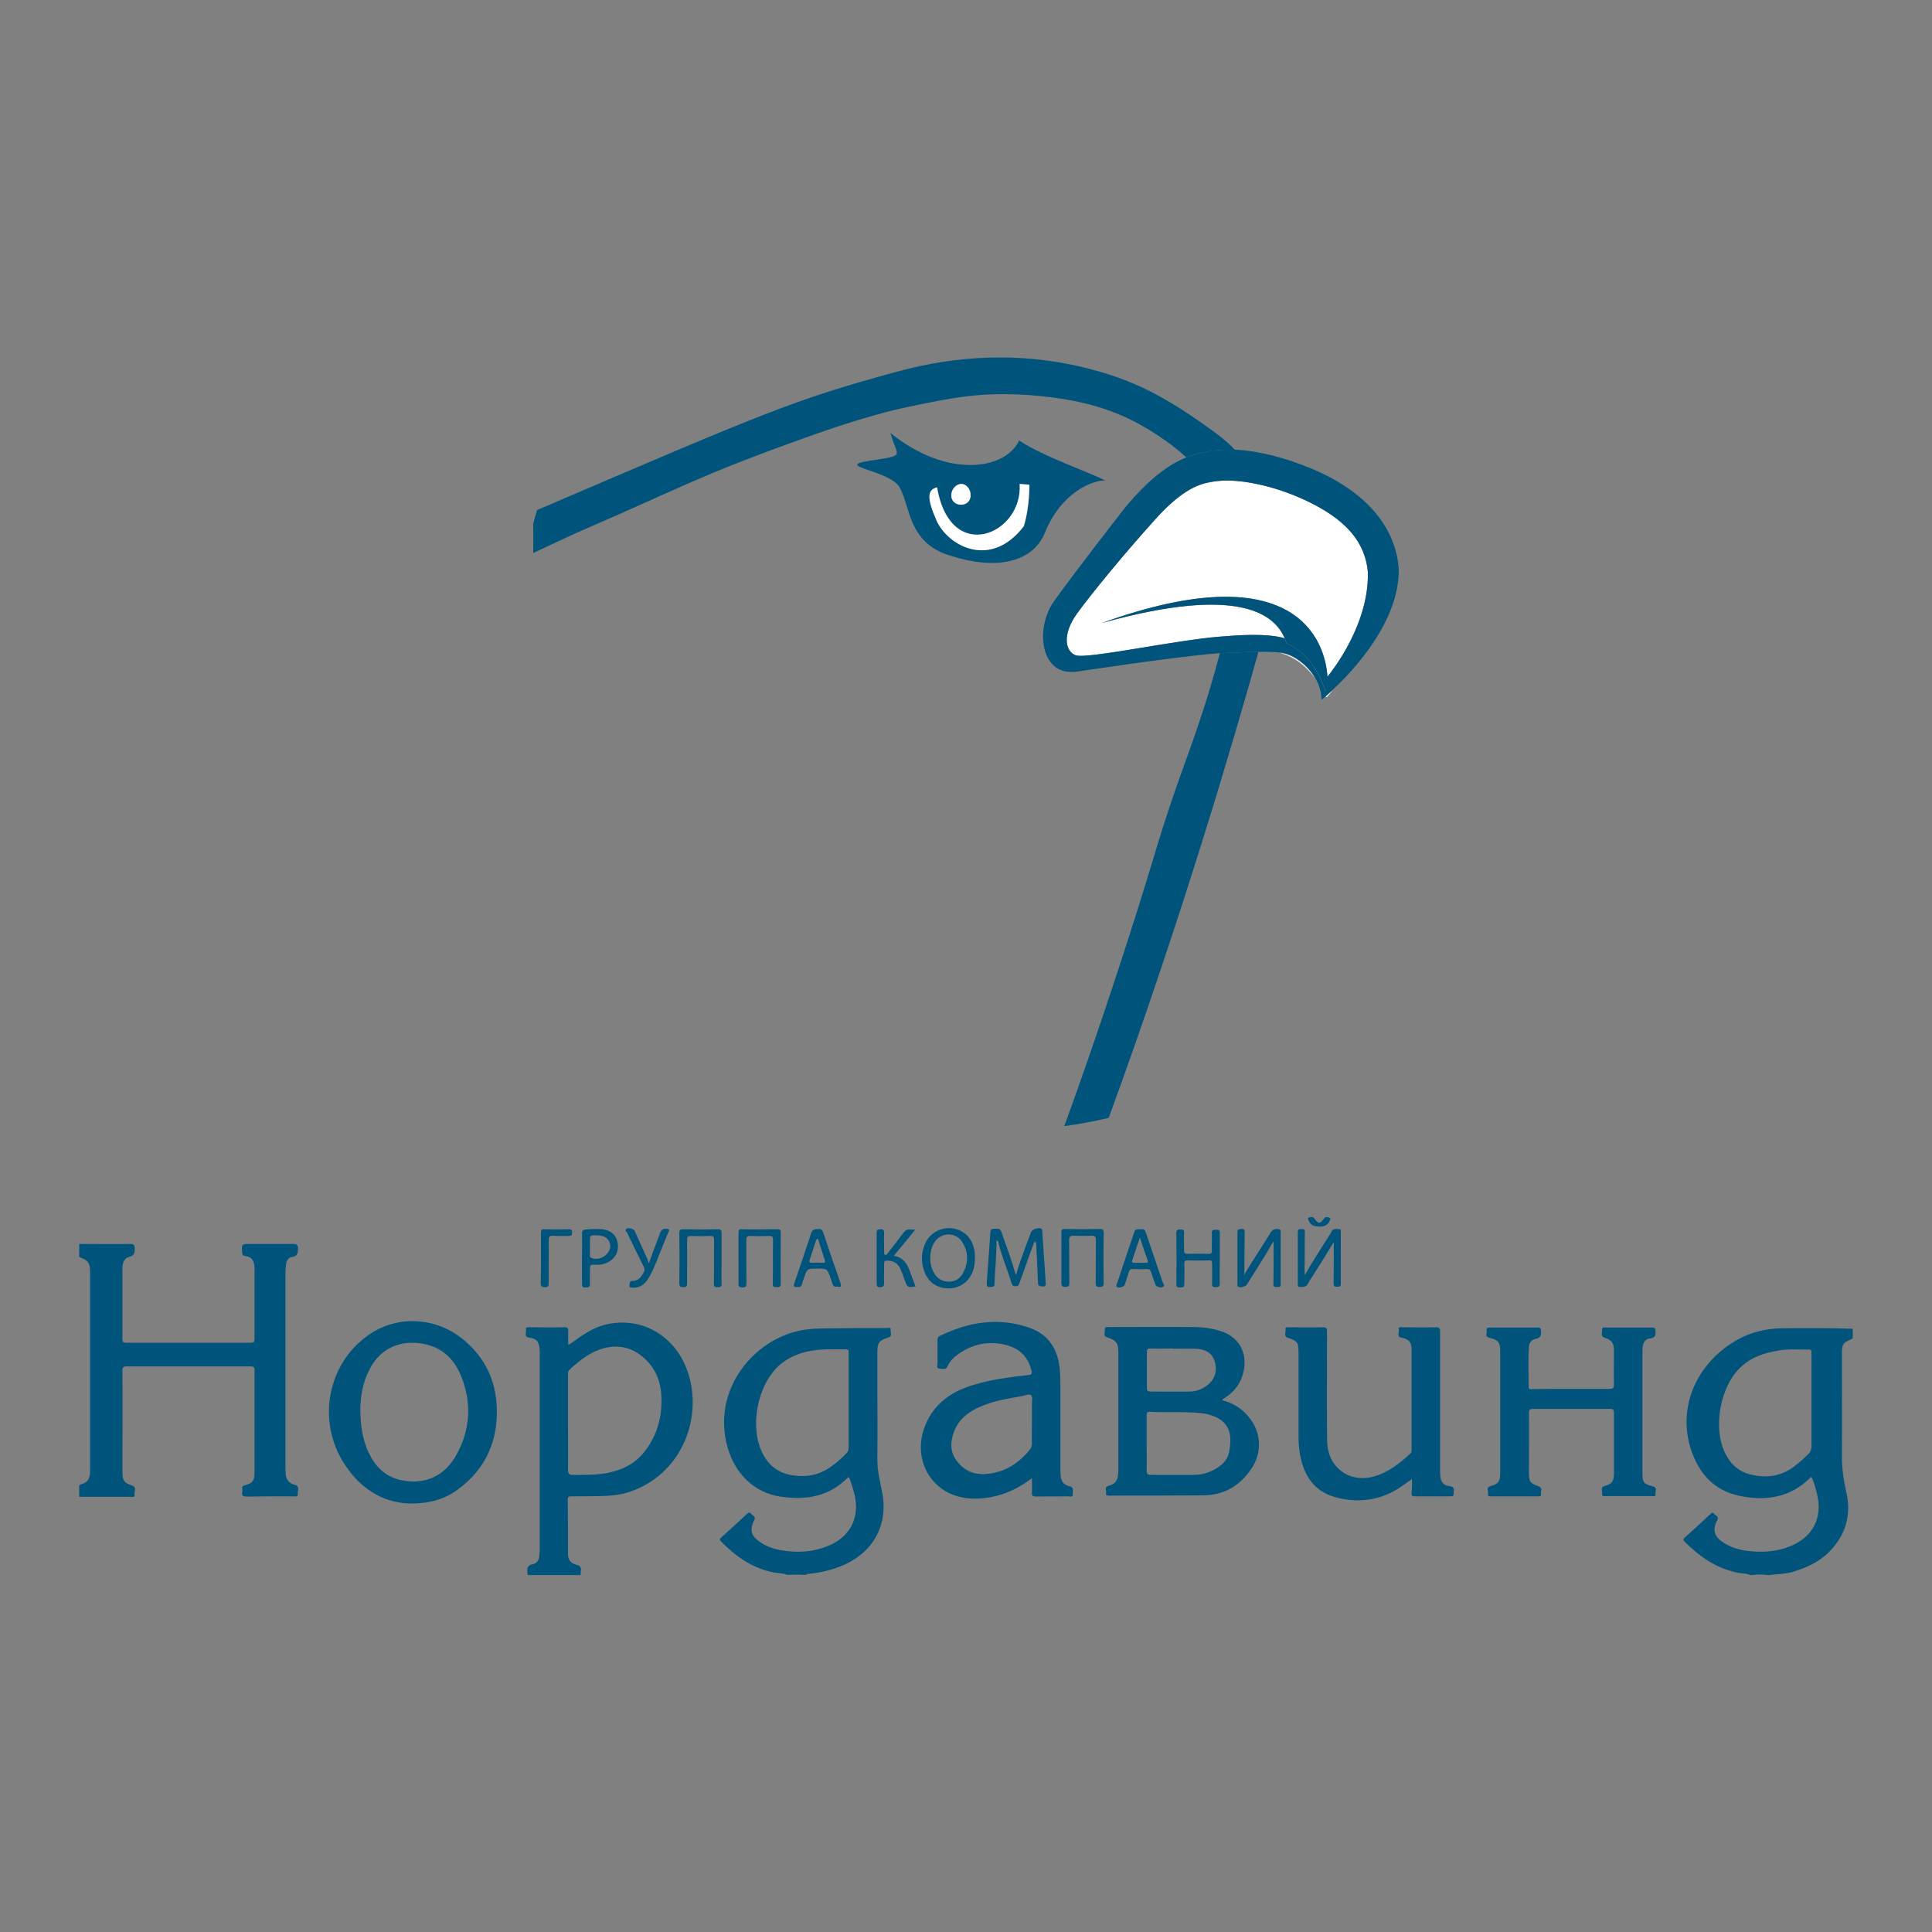 <?xml version="1.0" encoding="utf-8"?>
<!-- Generator: AdobeIllustrator 23.0.3, SVG Export Plug-In . SVG Version: 6.00 Build 0)  -->
<svg version="1.1" id="Слой_1" xmlns="http://www.w3.org/2000/svg" xmlns:xlink="http://www.w3.org/1999/xlink" x="0px" y="0px"
	 viewBox="0 0 800 800" style="enable-background:new 0 0 800 800;" xml:space="preserve" fill="none">
<rect x="0" y="0" width="800" height="800" fill="#808080" stroke="none"/>
<style type="text/css">
	.st0{fill:#00547C;}
	.st1{fill-rule:evenodd;clip-rule:evenodd;fill:#00547C;}
	.st2{fill:#FFFFFF;}
</style>
<g id="Слой_2">
</g>
<g>
	<g>
		<path class="st0" d="M32.8,515.1c7,0,14,0.1,21,0c1.6,0,2,0.5,2,2c0,1.7-0.2,2.8-2.2,3.3c-2.3,0.6-2.9,2.6-2.9,4.8
			c0,4.8,0,9.7,0,14.5c0,4.9,0,9.8,0,14.7c0,1.1,0.2,1.6,1.4,1.6c17.3,0,34.5,0,51.8,0c1.2,0,1.5-0.4,1.5-1.5c0-9.6,0-19.2,0-28.9
			c0-3.6-1-5.2-4.2-5.6c-0.7-0.1-0.8-0.5-0.9-1.1c-0.3-3.8-0.4-3.8,3.5-3.8c5.9,0,11.8,0,17.7,0c1.3,0,1.8,0.3,1.9,1.8
			c0,1.9-0.2,3.3-2.5,3.6c-1.4,0.2-2.2,1.4-2.4,2.8c-0.1,1.1-0.3,2.1-0.3,3.2c0,27.3,0,54.5,0,81.8c0,0.7,0.1,1.3,0.1,2
			c0.2,2.3,1.3,3.9,3.7,4.5c2.4,0.6,1.1,2.5,1.3,3.9c0.1,1.4-1.2,0.8-1.9,0.9c-6.5,0-12.9,0-19.4,0.1c-1.5,0-1.9-0.5-1.7-1.8
			c0.1-0.5,0.1-1.1,0-1.6c-0.1-0.8,0.3-1.1,1.1-1.3c3.2-0.8,4-1.9,4-5.2c0-14.1,0-28.2,0-42.3c0-1.5-0.5-1.7-1.8-1.7
			c-17,0-34.1,0-51.1,0c-1.4,0-1.8,0.3-1.8,1.8c0.1,14,0,28,0,42c0,3.5,0.7,4.4,3.9,5.5c2.2,0.7,0.9,2.5,1.1,3.8
			c0.2,1.3-1,0.9-1.7,0.9c-7.1,0-14.1,0-21.2,0c0-1.6,0-3.1,0-4.7c0.3-0.3,0.7-0.5,1.1-0.6c2.6-0.7,3.4-2.6,3.4-5.2
			c0-27.7,0-55.4,0-83.1c0-2.7-0.9-4.5-3.6-5.3c-0.3-0.1-0.6-0.3-0.9-0.5C32.8,518.4,32.8,516.7,32.8,515.1z"/>
		<path class="st0" d="M326.8,652c2.2-0.6,4.3-0.6,6.5,0C331.1,652,329,652,326.8,652z"/>
		<path class="st0" d="M650.6,575.1c5.3,0,10.5,0,15.8,0c1.3,0,1.9-0.2,1.9-1.7c-0.1-4.8,0-9.6,0-14.3c0-3-1-4.3-3.9-5.2
			c-1.9-0.6-0.8-2.2-1-3.3c-0.2-1.1,0.8-0.9,1.5-0.9c6.4,0,12.8,0,19.2,0c1.1,0,1.4,0.3,1.4,1.4c0.1,1.7,0,2.9-2.2,3.1
			c-2,0.2-2.9,1.6-3.1,3.6c-0.1,0.7-0.1,1.3-0.1,2c0,16.6,0,33.2,0,49.8c0,4.3,0.3,4.8,4.4,5.9c2,0.6,0.8,2.1,1,3.1
			c0.2,1.2-0.8,0.9-1.5,0.9c-6.3,0-12.7,0-19,0c-0.8,0-1.8,0.2-1.6-1.1c0.2-1.1-0.9-2.6,1.1-3.1c2.9-0.8,3.8-1.9,3.8-5
			c0-8.4,0-16.9,0-25.3c0-1.2-0.3-1.6-1.6-1.6c-10.6,0-21.3,0-31.9,0c-1.4,0-1.7,0.4-1.7,1.7c0.1,8.2,0,16.4,0,24.6
			c0,3.9,0.4,4.4,4.1,5.8c1.7,0.6,0.7,2,0.9,3.1c0.2,1.1-0.8,1-1.5,1c-6.3,0-12.7,0-19,0c-0.7,0-1.7,0.2-1.4-1
			c0.2-1.1-1-2.6,0.9-3.2c3.4-1,4.1-1.9,4.1-5.5c0-16.7,0-33.5,0-50.2c0-4-0.8-4.8-4.6-5.8c-2-0.5-0.7-2.1-1-3.1
			c-0.2-1,0.5-1.1,1.3-1.1c6.6,0,13.3,0,19.9,0c1.1,0,1.2,0.4,1.3,1.4c0.1,1.7-0.1,2.9-2.2,3.3c-1.7,0.3-2.7,1.6-2.8,3.3
			c-0.4,5.5-0.1,11.1-0.1,16.7c0,1.2,1,0.8,1.6,0.8C640,575.1,645.3,575.1,650.6,575.1z"/>
		<path class="st0" d="M584.7,612.4c-2,1.4-3.7,2.7-5.4,3.8c-8.1,5.1-16.9,6.3-26.2,3.8c-8.8-2.4-13-8.7-14.7-17.2
			c-0.5-2.6-0.7-5.3-0.7-8c0-11.5,0-23.1,0-34.6c0-4.4-0.4-4.9-4.5-6.3c-1.9-0.7-0.6-2.3-0.9-3.4c-0.2-1,0.7-0.9,1.3-0.9
			c4.7,0,9.4,0.1,14.2,0c1.4,0,1.7,0.4,1.7,1.7c0,13.8-0.1,27.6,0,41.4c0,3.7-0.1,7.4,1.5,10.9c3.1,6.8,10.4,10,18.2,7.7
			c5.8-1.7,10.4-5.4,14.8-9.4c0.6-0.5,0.5-1.1,0.5-1.8c0-13.7,0-27.4,0-41.1c0-3.2-0.9-4.4-4.1-5.1c-2.3-0.5-0.9-2.2-1.2-3.3
			c-0.3-1.3,0.8-1,1.5-1c4.7,0,9.3,0.1,14,0c1.4,0,1.6,0.5,1.6,1.8c0,18.8,0,37.7,0,56.5c0,1.4,0,2.7,0.2,4.1
			c0.4,2.2,1.8,3.2,3.9,3.4c2.2,0.2,1.5,1.9,1.5,3.1c0.1,1.5-1.2,1-1.9,1.1c-4.7,0-9.3,0-14,0c-1.2,0-1.6-0.3-1.5-1.5
			C584.7,616.2,584.7,614.5,584.7,612.4z"/>
		<path class="st0" d="M412.6,513.7c0.1,6-0.6,11.9-0.8,17.9c0,1.5-1,1.3-2,1.3c-1.2,0.1-1.2-0.6-1.2-1.5c0.5-7.1,1-14.2,1.5-21.3
			c0.1-0.9,0.4-1.2,1.3-1.3c2.8-0.1,2.8-0.2,3.7,2.6c1.9,5.4,3.9,10.7,5.4,16.2c0.6-0.1,0.5-0.5,0.6-0.9c1.6-5.6,3.8-10.9,5.8-16.4
			c0.5-1.3,3.1-2.2,4.3-1.5c0.5,0.3,0.3,0.8,0.4,1.3c0.5,7,0.9,13.9,1.4,20.9c0.1,0.9,0.2,1.8-1.3,1.7c-1.2-0.1-1.9-0.2-1.9-1.6
			c-0.2-5.7-0.5-11.3-0.8-17c-0.4-0.3-0.1-0.8-0.2-1.4c0,0.7-0.2,1-0.5,1.4c-2,5.7-4.1,11.3-6.1,17c-0.3,0.9-0.6,1.6-1.8,1.5
			c-1.1,0-1.4-0.7-1.6-1.5c-1.8-5.8-4.2-11.4-5.6-17.4C413,514,413.2,513,412.6,513.7z"/>
		<path class="st0" d="M552.3,514.3c-2.5,4.2-5.1,8.3-7.7,12.4c-1,1.6-2.1,3.1-2.9,4.7c-0.8,1.7-2.2,1.5-3.6,1.5
			c-0.8,0-0.7-0.6-0.7-1.2c0-7.2,0-14.3,0-21.5c0-1.3,0.6-1.3,1.5-1.3c1.1,0,1.5,0.3,1.4,1.4c-0.1,4.8,0,9.6-0.1,14.3
			c0,1.1,0,2.2,0.1,3.4c3-5.4,6.5-10.6,9.7-15.8c0.4-0.7,1-1.4,1.3-2.1c0.8-1.7,2.2-1.1,3.4-1.1c0.7,0,0.5,0.7,0.5,1.1
			c0,7.2,0,14.3,0,21.5c0,1.3-0.8,1.2-1.6,1.2c-1.1,0.1-1.4-0.3-1.4-1.4C552.3,525.8,552.3,520.1,552.3,514.3z"/>
		<path class="st0" d="M515.1,528c3.5-6,7.4-11.6,10.9-17.4c0.8-1.3,1.6-1.8,3.2-1.7c0.8,0.1,1.1,0.3,1.1,1.2c0,7.2,0,14.5,0,21.7
			c0,1.4-0.9,1.1-1.7,1.1c-1,0.1-1.4-0.3-1.3-1.3c0.1-5.3,0.1-10.6,0.1-15.9c0-0.5,0-1-0.2-1.6c-2.1,3.9-4.5,7.6-6.8,11.3
			c-1.4,2.2-2.7,4.3-4.1,6.5c-0.5,0.9-2.8,1.4-3.6,0.9c-0.4-0.3-0.3-0.7-0.3-1.1c0-7.2,0-14.3,0-21.5c0-1.3,0.7-1.2,1.6-1.3
			c1.1-0.1,1.4,0.3,1.4,1.4c-0.1,5.6-0.1,11.2-0.1,16.8C515.1,527.5,515.1,527.8,515.1,528z"/>
		<path class="st0" d="M505.1,521.1c0,3.5-0.1,6.9,0,10.4c0,1.5-0.7,1.4-1.7,1.5c-1.2,0-1.6-0.3-1.5-1.5c0.1-2.7,0-5.5,0-8.2
			c0-1.1-0.2-1.5-1.4-1.4c-2.9,0.1-5.9,0.1-8.8,0c-1.1,0-1.3,0.4-1.3,1.4c0.1,2.8,0,5.6,0,8.4c0,1.4-0.7,1.4-1.7,1.4
			c-1.1,0-1.6-0.1-1.6-1.4c0.1-7.1,0.1-14.1,0-21.2c0-1.3,0.6-1.4,1.6-1.4c1,0,1.7,0,1.6,1.4c-0.1,2.4,0,4.8,0,7.2
			c0,1,0.2,1.5,1.4,1.5c2.9-0.1,5.9-0.1,8.8,0c1.1,0,1.3-0.4,1.3-1.3c-0.1-2.4,0.1-4.9,0-7.3c-0.1-1.4,0.7-1.3,1.7-1.4
			c1,0,1.7,0,1.6,1.4C505.1,513.9,505.1,517.5,505.1,521.1z"/>
		<path class="st0" d="M439.5,520.9c0-3.5,0-7,0-10.6c0-1.1,0.3-1.4,1.4-1.4c4.8,0.1,9.7,0.1,14.5,0c1.1,0,1.6,0.2,1.6,1.5
			c-0.1,7-0.1,14,0,20.9c0,1.3-0.5,1.6-1.7,1.6c-1.3,0-1.6-0.4-1.6-1.6c0.1-5.9,0-11.8,0.1-17.7c0-1.7-0.5-2-2-1.9
			c-2.3,0.1-4.7,0.1-7,0c-1.6-0.1-2.1,0.3-2.1,2c0.1,5.8,0,11.7,0.1,17.5c0,1.3-0.3,1.7-1.7,1.7c-1.3,0-1.6-0.5-1.6-1.7
			C439.5,527.9,439.5,524.4,439.5,520.9z"/>
		<path class="st0" d="M305.8,521c0-3.5,0-7,0-10.6c0-1.1,0.3-1.5,1.4-1.4c4.9,0.1,9.8,0,14.7,0c1,0,1.4,0.2,1.4,1.3
			c0,7.1-0.1,14.2,0,21.3c0,1.4-0.7,1.4-1.7,1.4c-1,0-1.7-0.1-1.6-1.4c0.1-6,0-12.1,0.1-18.1c0-1.3-0.3-1.8-1.7-1.7
			c-2.6,0.1-5.1,0.1-7.7,0c-1.4-0.1-1.7,0.5-1.7,1.8c0.1,5.9,0,11.8,0.1,17.7c0,1.3-0.2,1.8-1.7,1.8c-1.4,0-1.7-0.6-1.6-1.8
			C305.8,527.8,305.8,524.4,305.8,521z"/>
		<path class="st0" d="M298.8,521c0,3.5-0.1,7,0,10.6c0,1.3-0.6,1.4-1.6,1.4c-1,0-1.6-0.1-1.6-1.4c0.1-6,0-12.1,0.1-18.1
			c0-1.3-0.3-1.8-1.7-1.7c-2.6,0.1-5.3,0.1-7.9,0c-1.3,0-1.6,0.4-1.6,1.6c0.1,6,0,11.9,0,17.9c0,1.1-0.1,1.7-1.5,1.7
			c-1.4,0-1.7-0.4-1.7-1.7c0.1-6.9,0.1-13.7,0-20.6c0-1.4,0.4-1.7,1.7-1.7c4.7,0.1,9.4,0.1,14.2,0c1.3,0,1.6,0.4,1.6,1.6
			C298.8,514,298.8,517.5,298.8,521z"/>
		<path class="st0" d="M379.1,532.7c-3.3,0.5-3.3,0.5-4.4-2.4c-0.6-1.7-1.2-3.4-1.9-5c-1.1-2.3-3-3.3-5.5-3.3c-1,0-1.2,0.4-1.2,1.3
			c0,2.7-0.1,5.4,0,8.1c0,1.3-0.5,1.5-1.7,1.6c-1.3,0-1.4-0.5-1.4-1.6c0-7,0-14,0-20.9c0-1.2,0.4-1.5,1.5-1.5c1.1,0,1.6,0.2,1.6,1.5
			c-0.1,2.6,0,5.1,0,7.7c0,0.5-0.2,1.2,0.5,1.4c0.6,0.1,0.8-0.4,1.1-0.8c1.9-2.4,3.8-4.9,5.7-7.4c1.9-2.5,1.9-2.5,5.6-2.2
			c-3,3.6-5.8,7.1-8.9,10.8c4.9,0.8,6.1,4.7,7.4,8.5C378,529.9,378.6,531.3,379.1,532.7z"/>
		<path class="st0" d="M268.7,523.1c1.3-3.6,2.5-7,3.8-10.3c0.3-0.7,0.5-1.4,0.8-2.2c0.6-1.6,1.6-2.1,3.2-1.7
			c1.1,0.3,0.4,0.9,0.2,1.4c-1.8,4.5-3.7,9.1-5.5,13.6c-0.9,2.1-1.8,4.2-3.1,6c-1.5,2.2-3.5,3.5-6.3,3.3c-0.6,0-1.3-0.1-1.1-1
			c0.1-0.7-0.2-1.8,1.2-1.8c2.6,0,3.7-1.8,4.8-3.8c0.4-0.8,0.1-1.5-0.2-2.2c-2.3-4.5-4.5-9.1-6.7-13.7c-0.3-0.6-1.3-1.2-0.4-1.9
			c0.8-0.6,3.1,0.1,3.4,0.9c1.8,4,3.6,7.9,5.4,11.9C268.2,522.1,268.4,522.5,268.7,523.1z"/>
		<path class="st0" d="M224,520.9c0-3.5,0-6.9,0-10.4c0-1.2,0.3-1.6,1.5-1.5c3.3,0.1,6.6,0.1,9.9,0c1,0,1.5,0.2,1.5,1.3
			c0,1.3-0.5,1.5-1.6,1.5c-2.1-0.1-4.2,0.1-6.3-0.1c-1.6-0.1-1.8,0.5-1.8,1.9c0.1,5.9,0,11.7,0,17.6c0,1.1,0,1.8-1.5,1.8
			c-1.3,0-1.8-0.3-1.8-1.7C224,527.8,224,524.3,224,520.9z"/>
		<path class="st0" d="M546.6,507.9c-2.2,0-3.8-0.4-4.6-2.3c-0.2-0.4-0.8-1.2,0.1-1.5c0.6-0.2,1.5-0.4,2.1,0.4
			c1.8,2.4,2.3,2.4,4.1,0c0.6-0.8,1.5-0.5,2.1-0.3c0.9,0.3,0.2,1,0.1,1.5C549.9,507.1,548.5,507.9,546.6,507.9z"/>
		<path class="st0" d="M428.4,514.4c0-0.6,0.2-1,0.5-1.5c0.3,0.5,0.2,1,0.1,1.5C428.8,514.4,428.6,514.4,428.4,514.4z"/>
		<path class="st0" d="M412.6,513.7c0-0.3-0.2-0.9,0.2-0.9c0.6,0,0.5,0.7,0.5,1.1C413,513.9,412.8,513.8,412.6,513.7z"/>
		<path class="st0" d="M738.7,550c-8,0-15.4,2-22,6.4c-14.5,9.5-22.4,27-16.2,44.7c3.4,9.6,9.7,16.2,19.8,18.3
			c11,2.3,21.2,0.7,29.5-7.7c0,0,0.1,0,0.3-0.1c1.1,2.2,1.7,4.6,2.3,7.1c2.4,9.9-1.8,17.8-11.2,21.6c-5.7,2.3-11.6,2.6-17.6,1.9
			c-4-0.5-7.7-1.7-10.9-4.1c-2.8-2.1-3.4-4.5-2.1-7.7c0.2-0.4,0.4-0.7,0.6-1.1c0.6-1.6-1.1-1.8-1.6-2.6c-0.5-0.7-0.9-0.2-1.3,0.2
			c-3.6,3.3-7.1,6.6-10.7,9.8c-0.6,0.6-0.7,1-0.1,1.6c6.2,6.2,13.1,11.1,21.9,12.9c1.8,0.4,3.7,0.2,5.3,1c0.2,0,0.5,0,0.7,0
			c2.2-0.3,4.3-0.3,6.5,0c0.2,0,0.5,0,0.7,0c3.1-0.4,6.3-0.4,9.3-1.2c5.8-1.7,11.1-4,15.4-8.3c7-7,9.4-15.4,7.2-24.9
			c-1.2-5.3-1.9-10.6-1.8-16.1c0.1-12.2,0-24.5,0-36.7c0-1.9,0-3.8,0-5.7c0.1-2.5,0.8-3.5,3.1-4.4c0.5-0.2,1-0.4,1.4-0.8
			c0-1.3,0-2.6,0-3.9C757.7,549.9,748.2,549.9,738.7,550z M748.8,602.1c-2,2-4.2,3.9-6.5,5.6c-5.4,3.8-11.4,4.4-17.6,2.8
			c-5.2-1.3-8.6-4.8-10.7-9.5c-4.6-10.3-1.7-26.5,6.4-34.5c4.5-4.5,10.1-6.3,16.2-7.3c4.1-0.7,8.2-0.3,12.3-0.4
			c1.4,0,1.2,0.8,1.2,1.6c0,6.6,0,13.1,0,19.7c0,6.3,0,12.7,0,19C750,600.4,749.7,601.3,748.8,602.1z"/>
		<path class="st0" d="M368.8,550.7c0.2-1.2-0.9-0.8-1.5-0.8c-6.9,0-13.7,0-20.6,0.1c-5.2,0.1-10.5-0.1-15.7,1
			c-19,4.1-35.2,23.7-30.3,46c2.8,12.9,11.5,21.1,22.4,22.7c10.4,1.6,19.9,0.1,27.7-7.6c0.2-0.2,0.4-0.5,0.8-0.3
			c1,2.5,1.8,5.1,2.4,7.8c1.9,9.2-2.2,16.8-10.8,20.4c-6.6,2.8-13.4,3.1-20.4,1.8c-3.2-0.6-6.1-1.8-8.7-3.7
			c-2.9-2.1-3.6-4.5-2.2-7.8c0.2-0.4,0.5-0.8,0.6-1.3c0.3-1.3-1-1.5-1.6-2.3c-0.4-0.5-0.8-0.5-1.4,0c-3.6,3.4-7.3,6.7-11,10.1
			c-0.5,0.4-0.6,0.8-0.1,1.3c6.1,6.3,13,11.2,21.8,13c1.9,0.4,3.9,0.2,5.7,1c0.2,0,0.5,0,0.7,0c2.2-0.3,4.3-0.3,6.5,0
			c0.2,0,0.5,0,0.7,0c0.2-0.5,0.7-0.3,1.1-0.4c5.8-0.6,11.4-2,16.6-4.7c10.8-5.6,16.1-16.4,13.9-28.4c-0.9-4.9-2.2-9.6-2.1-14.7
			c0.1-9.9,0-19.7,0-29.6c0-4.8,0-9.6,0-14.3c0-4.1,0.7-4.9,4.4-6.1C369.8,553.3,368.6,551.8,368.8,550.7z M350.2,602.1
			c-1.7,1.7-3.5,3.3-5.4,4.7c-5.4,4.2-11.5,5.2-18.1,3.8c-4.9-1.1-8.4-4-10.8-8.5c-5.8-11-2.3-29.1,7.2-37.1
			c5-4.2,11.1-5.8,17.4-6.2c3.2-0.2,6.4,0,9.7-0.1c1.4,0,1.2,0.8,1.2,1.6c0,6.5,0,13,0,19.5c0,6.3,0,12.7,0,19
			C351.5,600.3,351.1,601.2,350.2,602.1z"/>
		<path class="st0" d="M283,563.8c-6.2-12.4-19-18.5-32.3-15.3c-5,1.2-9.2,4.1-13.4,7.1c-0.6,0.4-1.1,1-2,1.2c0-1.9-0.1-3.7,0-5.5
			c0.1-1.3-0.3-1.8-1.7-1.7c-4.7,0.1-9.4,0-14.2,0c-0.8,0-1.9-0.2-1.6,1.1c0.3,1.1-1.1,2.9,1.4,3.2c2.9,0.4,3.8,1.4,4.2,4.3
			c0.1,0.6,0.1,1.3,0.1,2c0,27.2,0,54.4,0,81.6c0,0.8-0.1,1.7-0.2,2.5c-0.1,1.8-1.1,3.1-2.7,3.4c-2.2,0.4-2.4,1.7-2.2,3.4
			c0,0.4,0.1,0.7,0.1,1.1c7.3,0,14.6,0,21.9,0c0-0.5,0.1-1.1,0.1-1.6c0.3-1.5-0.2-2.3-1.9-2.7c-2.2-0.5-3.4-2-3.4-4.4
			c0-7.5,0-15.1-0.1-22.6c0-1.2,0.5-1.3,1.5-1.3c3.9,0,7.8,0,11.7-0.1c4.3-0.1,8.5-0.4,12.5-1.8C284.4,609.7,292.4,582.8,283,563.8z
			 M267.1,600.8c-4.7,6.2-11.3,8.7-18.8,9.6c-3.8,0.4-7.5,0.3-11.3,0.3c-1.3,0-1.8-0.5-1.8-1.9c0.1-6.6,0-13.3,0-19.9
			c0-6.6,0-13.1,0-19.7c0-0.7-0.1-1.4,0.6-2c4.2-3.9,8.7-7.5,14.5-9c6.9-1.7,12.8,0.3,17.6,5.3c4.5,4.6,6.1,10.4,6,16.7
			C273.9,587.9,271.7,594.8,267.1,600.8z"/>
		<path class="st0" d="M517.6,587.4c-2.9-3.9-6.8-6.4-11.5-7.6c0.1-0.6,0.6-0.6,1-0.9c4.4-2.8,7.1-6.7,8-11.8
			c1.3-7.6-2.5-13.8-9.9-16c-3.6-1.1-7.3-1.6-11-1.6c-11.8-0.1-23.5,0-35.3,0c-0.6,0-1.5-0.1-1.4,0.9c0.2,1.1-0.9,2.7,0.8,3.3
			c4.1,1.4,4.8,2.4,4.8,6.7c0,15.9,0,31.8,0,47.7c0,0.8,0,1.6-0.1,2.3c-0.3,3-1.2,4-4.1,4.9c-1.7,0.5-0.7,2-0.9,3
			c-0.2,1.1,0.6,1,1.4,1c13,0,25.9,0,38.9-0.1c8.6-0.1,15.2-4,19.9-11.1C522.6,601.6,522.3,593.6,517.6,587.4z M474.9,559.9
			c0-1.2,0.3-1.6,1.5-1.5c3.2,0.1,6.3,0,9.5,0c0,0,0,0.1,0,0.1c3.1,0,6.2-0.1,9.3,0c4.2,0.2,6.7,1.9,7.7,5c1.3,4.1,0.2,7.7-3.1,10.2
			c-2.1,1.6-4.5,2.5-7.1,2.5c-5.4,0.1-10.9,0-16.3,0c-1.1,0-1.5-0.3-1.5-1.4C474.9,569.9,474.9,564.9,474.9,559.9z M508.9,601.4
			c-0.7,3.6-3.5,5.8-6.6,7.4c-2.4,1.2-5,1.9-7.8,1.9c-6,0-11.9,0-17.9,0c-1.5,0-1.8-0.5-1.8-1.8c0.1-3.8,0-7.5,0-11.3
			c0-3.8,0-7.6,0-11.5c0-1,0.2-1.6,1.4-1.5c7.2,0.4,14.4-0.2,21.6,0.6c0.5,0.1,0.9,0.1,1.4,0.2C508.4,587.4,510.7,592.7,508.9,601.4
			z"/>
		<path class="st0" d="M442.8,615.4c-2.4-0.5-3.5-2.1-3.6-4.5c-0.1-0.8-0.1-1.6-0.1-2.3c0-11.5,0-23.1,0-34.6c0-2.5-0.1-5-0.3-7.5
			c-1-8.5-5.1-14.4-13.4-17c-12.6-4.1-24.6-2-36.3,3.7c-0.8,0.4-0.9,1-0.9,1.8c0,3.2,0,6.5,0,9.7c0,0.7-0.6,1.9,0.8,2
			c1.2,0,2.6,0.8,3.4-1c0.9-1.9,2.3-3.5,4-4.7c5.7-4.2,12.2-5.8,19.2-4.3c6,1.2,10.1,4.7,11.5,10.9c0.3,1.4-0.1,1.7-1.4,1.8
			c-7.5,0.8-15.1,1.8-22.4,4c-9,2.6-16.3,7.5-20.1,16.6c-5.7,13.7,1.9,28,16.1,30.2c3.7,0.6,7.5,0.4,11.2-0.3
			c6.1-1.2,11.5-3.8,16.8-7.8c0,2.2,0.1,4.1,0,5.9c-0.1,1.3,0.3,1.7,1.7,1.7c4.4-0.1,8.8,0,13.3-0.1c0.7,0,1.9,0.6,1.9-0.8
			C444.1,617.4,444.9,615.8,442.8,615.4z M427.3,581.6c0,2.3,0,4.7,0,7c0,3-0.1,6.1,0,9.1c0,1.2-0.4,2-1.1,2.9
			c-4.4,5.2-9.7,8.7-16.5,9.6c-5,0.7-9.4-0.4-12.8-4.4c-3.5-3.9-3.6-8.2-1.9-12.9c2-5.3,6.1-8.4,11.1-10.5
			c5.5-2.4,11.3-3.3,17.1-4.3c1.3-0.2,2.9-1.1,3.7-0.4C427.8,578.6,427.2,580.3,427.3,581.6z"/>
		<path class="st0" d="M205.7,582.4c-0.5-10.8-4.8-19.9-13.1-27.1c-11.1-9.6-26.5-10.9-38.5-3.5c-17.7,11.1-23.2,34.9-12.3,53.1
			c6.6,11,16.2,17.3,27.9,17.7c8,0,14.3-1.7,19.7-5.7C201.1,608.4,206.3,596.7,205.7,582.4z M189,602.4
			c-4.8,8.8-13.1,12.6-22.9,10.5c-6.6-1.4-10.7-5.6-13.5-11.5c-2.5-5.4-3.3-11.1-3.4-17.5c0-5.6,1-11.6,4-17.2
			c4.1-7.9,11.7-11.6,20.5-10.5c8.8,1.1,14.3,6.1,17.4,14C195.4,581.2,194.7,592.1,189,602.4z"/>
		<path class="st0" d="M403.6,518.8c-0.5-5.4-3.9-9.3-8.8-10.1c-4.8-0.8-9.6,1.6-11.6,6c-1.7,3.7-1.9,7.5-0.6,11.4
			c1.5,4.6,5.2,7.3,9.9,7.4c4.8,0.1,8.8-2.7,10.4-7.3c0.6-1.7,0.8-3.5,0.8-5.6C403.7,520.1,403.7,519.5,403.6,518.8z M398.8,527.1
			c-1.3,2.4-3.4,3.7-6.2,3.6c-2.8-0.1-4.7-1.5-6-3.9c-1-1.8-1.4-3.8-1.4-5.4c0-2.9,0.5-5.1,1.8-7.1c2.8-4.2,8.9-4.2,11.5,0.1
			C401.1,518.6,401,522.9,398.8,527.1z"/>
		<path class="st0" d="M348,531.2c-2.4-6.8-4.7-13.6-7-20.5c-0.4-1.1-0.7-1.9-2.1-1.8c-1.3,0.1-2.4,0-3,1.7
			c-2.2,6.8-4.5,13.5-6.8,20.2c-0.7,2.1-0.6,2.2,1.6,2.1c0.8,0,1.2-0.3,1.4-1.1c0.2-0.9,0.5-1.7,0.8-2.6c1.3-3.9,1.3-3.9,5.4-3.9
			c4.2,0,4.2,0,5.6,3.9c0.2,0.7,0.5,1.3,0.7,2c0.3,1.1,0.8,1.9,2.1,1.5C348.2,533.2,348.5,532.7,348,531.2z M340.4,522.9
			c-1.4-0.1-2.7-0.1-4.1,0c-1.1,0-1.4-0.3-1-1.3c0.9-2.7,1.8-5.5,2.7-8.3c0.2-0.2,0.3-0.6,0.7-0.4c0.9,2.8,1.8,5.7,2.7,8.5
			C341.8,522.5,341.8,523.1,340.4,522.9z"/>
		<path class="st0" d="M338.7,512.9c-0.2,0.1-0.4,0.2-0.7,0.4c0-0.3-0.1-0.8,0.2-0.9C338.6,512.2,338.7,512.6,338.7,512.9z"/>
		<path class="st0" d="M481.5,531.1c-2.3-6.8-4.6-13.5-6.9-20.3c-0.4-1.4-1-2.1-2.2-1.8c-1.2,0.1-2.2-0.3-2.7,1.1
			c-2.4,7.2-4.9,14.5-7.3,21.7c-0.1,0.4-0.4,0.8,0.1,1.1c0.7,0.6,2.9,0,3.2-0.9c0.6-1.7,1.2-3.5,1.7-5.3c0.3-0.8,0.7-1.3,1.6-1.2
			c2,0.1,3.9,0.1,5.9,0c1,0,1.4,0.3,1.7,1.2c0.6,1.8,1.2,3.5,1.8,5.2c0.3,0.9,2.1,1.5,3.1,1C482.6,532.3,481.7,531.6,481.5,531.1z
			 M474.4,522.9c-1.6,0-3.1,0-4.7,0c-1,0-1.1-0.4-0.8-1.2c1-3,2-6,3.1-9.3c1.1,3.4,2.1,6.4,3.2,9.4
			C475.5,522.5,475.3,522.9,474.4,522.9z"/>
		<path class="st0" d="M255.8,514.9c-0.4-3.3-2.9-5.6-6.6-5.9c-2.2-0.2-4.4-0.1-6.6,0.1c-1.1,0.1-1.7,0.5-1.6,1.8
			c0.1,3.4,0,6.8,0,10.2c0,3.5,0,7,0,10.6c0,1.3,0.5,1.5,1.6,1.4c1,0,1.7-0.1,1.7-1.4c-0.1-2.2,0-4.4,0-6.6c0-1.1,0.3-1.5,1.4-1.4
			c1.7,0.1,3.5,0,5.1-0.6C254.4,521.7,256.3,518.7,255.8,514.9z M244.9,520.9c-0.7-0.3-0.6-0.8-0.6-1.3c0-1.8,0-3.7,0-5.5
			c0-2.6,0-2.6,2.6-2.6c3.8,0,5.8,1.7,5.8,4.7C252.5,519.6,248.1,522.3,244.9,520.9z"/>
	</g>
	<g>
		<path class="st1" d="M242.5,219c41.3-17.9,46.2-21.7,90.8-37.7c14.7-5.3,30.6-10.3,42.2-12.7c19.8-4.2,31.2-6.3,50.5-5
			c27.9,2,43.3,9,59,20.6c2.2,1.7,4.3,3.4,6.2,5.2c2.4-1,4.8-1.7,7.3-2.1c1.8-0.4,3.7-0.7,5.6-0.9c2.4-0.2,4.8-0.2,7.4,0
			c-1.6-1.8-4.1-4-7.7-6.8c-20.7-15.2-34.3-22.4-55.2-27.5c-32.6-7.8-60-2.9-77.5,1.9c-42.4,11.5-55.1,17.1-148.7,57.2
			c-0.6,1.9-1.1,3.7-1.6,5.6V229C230.1,224.6,238,220.9,242.5,219z"/>
		<path class="st1" d="M505.1,270.5c-1.2,4.7-2.5,9.4-3.9,14c-8.7,28.7-13.1,35.7-23.7,71.2c-6.7,22.5-21.8,69.6-36.8,110.6
			c6.2-0.8,12.4-2,18.4-3.4c30.6-83.7,52.1-157.7,62-193C514.7,270,507.2,270.4,505.1,270.5z"/>
		<path class="st1" d="M393.9,230.2c17.7,5.7,33.2,3.2,38.6-9.2c7.8-19.6,23.3-22.7,25.3-21.9c-5-2.9-26.2-10.2-35.8-16.7
			c-5.3,11.7-29,16.4-53.3-3.1c2.8,10.2,6.8,9.1-8.7,11.5c-15.5,2.4,9.2,3.8,12.7,11.4C377,209.9,376.1,225.2,393.9,230.2z
			 M393.9,204.8c0.1-2.7,2.3-4.5,4.3-4.5c2,0.1,3.9,2.3,3.7,4.9c-0.1,2.7-2.2,3.9-4.2,3.7C395.7,208.9,393.8,207.5,393.9,204.8z
			 M388.1,201.8c5.5,32.4,35.7,19.4,34.2-1.4l4,0.3c0,0,0.1,9.3-2.3,17.2c-13.7,17.9-31.2,8.2-35.9-2.1
			C383.8,206.3,384,202.9,388.1,201.8z"/>
		<path class="st2" d="M423.9,217.9c2.5-7.9,2.3-17.2,2.3-17.2l-4-0.3c1.5,20.8-28.7,33.8-34.2,1.4c-4.1,1-4.3,4.5-0.1,14
			C392.7,226.1,410.2,235.8,423.9,217.9z"/>
		<path class="st2" d="M397.7,209c2,0.1,4.1-1.1,4.2-3.7c0.1-2.7-1.7-4.8-3.7-4.9c-2-0.1-4.1,1.8-4.3,4.5
			C393.8,207.5,395.7,208.9,397.7,209z"/>
		<path class="st2" d="M529.9,270.3c6.9,1.8,11.6,6.4,14.6,10.5C541.1,274.9,534.8,270.7,529.9,270.3z"/>
		<path class="st2" d="M456.2,258c80.1-28.9,92.6,7.2,93.4,22.3c2.4-3,17.4-22.1,16.8-43.5c-1-11.5-8-21.9-28.2-30.7
			c-12.2-5.3-24.9-7.7-33.1-7c-1.4,0.1-2.7,0.3-3.7,0.5l-0.2,0l-0.3,0.1c-6.9,1.1-14.5,5.9-24.8,17.9c-9.7,10.8-23.9,27.8-30.1,36.4
			c-6.1,8.5-5.1,15.5-0.7,17.3c4.4,1.8,41.4-6.2,60-7.7c8.4-0.7,15.7-1,21.5-0.3c1.8,0.2,3.5,0.5,5.1,1
			C528,255,514.1,241.9,456.2,258z"/>
		<path class="st2" d="M549.4,288.7c0.9-1,1.8-2.1,2.6-3.2c-1.2,1.1-2.2,2.1-3,2.8C549.2,288.6,549.4,288.8,549.4,288.7z"/>
		<path class="st0" d="M504.1,186.4c-1.9,0.1-3.7,0.4-5.6,0.9c-2.5,0.4-4.9,1.2-7.3,2.1c-8.4,3.4-16.3,10.1-24.8,20.1
			c0,0-21.1,27-30,39.5c-1.9,2.7-3.2,5.9-3.9,9.1c-2,9.3,1,19.4,10,20.1c1.1,0.1,2.2,0.1,3.5-0.1c0,0,40.7-6.2,58.5-7.6
			c0,0,0.2,0,0.6,0c2.1-0.1,9.6-0.5,16.1-0.6c3.5,0,6.7,0,8.5,0.3c0.1,0,0.2,0,0.3,0c4.9,0.4,11.1,4.6,14.6,10.5
			c1.6,2.7,2.6,5.8,2.6,9.1c0,0,0.7-0.6,1.9-1.6c0.8-0.7,1.8-1.6,3-2.8c9.1-8.5,27.4-28.5,27.1-49.8c-1.2-17-13.2-31.9-35.8-41.4
			c-10.9-4.6-22-7.5-31.8-8C508.9,186.2,506.5,186.2,504.1,186.4z M548.7,286c-5.3-16.3-16-19.6-16-19.6c-0.2-0.7-0.5-1.4-0.8-2.1
			c-1.6-0.5-3.3-0.8-5.1-1c-5.8-0.7-13.1-0.4-21.5,0.3c-18.6,1.4-55.6,9.5-60,7.7c-4.4-1.8-5.4-8.8,0.7-17.3
			c6.2-8.5,20.3-25.6,30.1-36.4c10.3-12,17.9-16.8,24.8-17.9l0.3-0.1l0.2,0c1-0.2,2.2-0.4,3.7-0.5c8.2-0.7,20.9,1.7,33.1,7
			c20.2,8.8,27.1,19.2,28.2,30.7c0.6,21.4-14.4,40.6-16.8,43.5C549.8,284.6,549.1,287.2,548.7,286z"/>
		<path class="st1" d="M456.2,258c58-16.2,71.8-3,75.8,6.3c0.3,0.7,0.6,1.4,0.8,2.1c0,0,10.7,3.4,16,19.6c0.4,1.2,1.1-1.4,0.9-5.7
			C548.8,265.2,536.3,229.1,456.2,258z"/>
	</g>
</g>
</svg>

